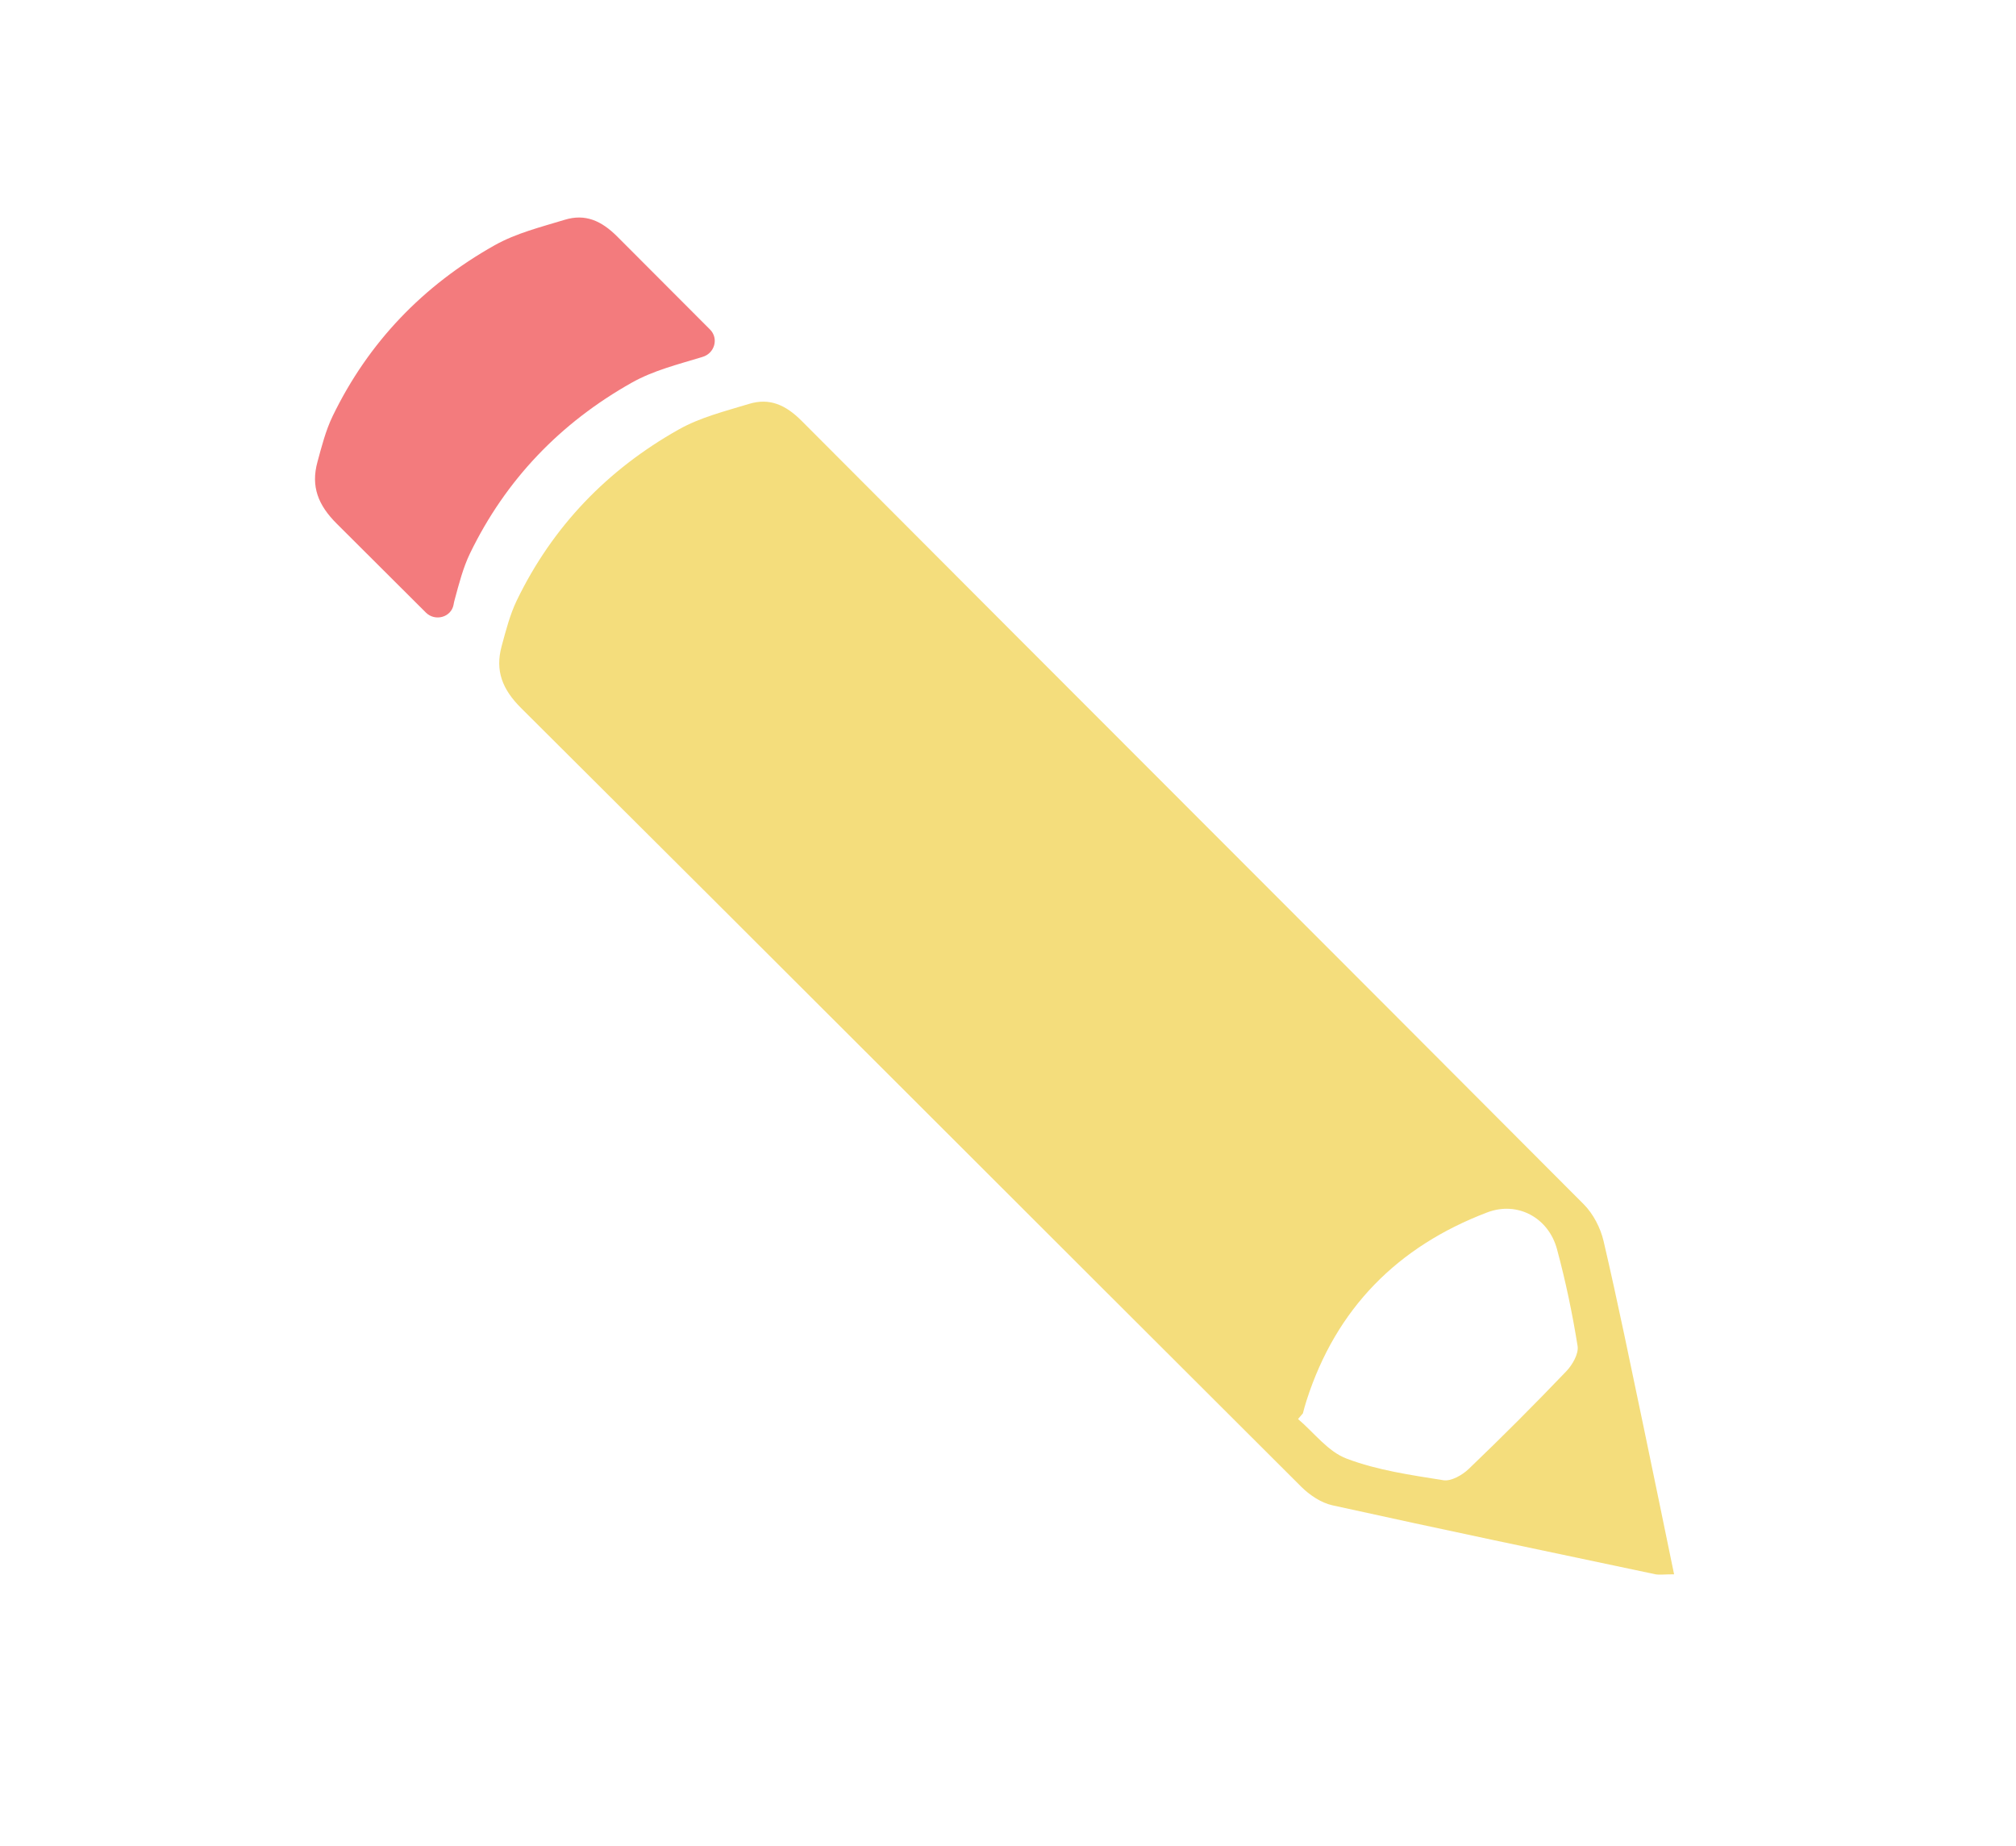 <?xml version="1.0" encoding="utf-8"?>
<!-- Generator: Adobe Illustrator 24.2.1, SVG Export Plug-In . SVG Version: 6.00 Build 0)  -->
<svg version="1.1" id="Layer_1" xmlns="http://www.w3.org/2000/svg" xmlns:xlink="http://www.w3.org/1999/xlink" x="0px" y="0px"
	 viewBox="0 0 225 206" style="enable-background:new 0 0 225 206;" xml:space="preserve">
<style type="text/css">
	.st0{fill:#F4DD7C;}
	.st1{fill:none;}
	.st2{fill:#F37B7D;}
</style>
<g>
	<g>
		<path class="st0" d="M184.77,175.69c-12.03-2.54-24.06-5.05-36.06-7.7c-1.27-0.28-2.56-1.15-3.5-2.09
			c-29.03-28.95-57.99-57.96-87.05-86.88c-2.1-2.09-2.92-4.18-2.17-6.92c0.47-1.73,0.92-3.5,1.69-5.1c4-8.26,10.12-14.6,18.07-19.07
			c2.39-1.35,5.17-2.04,7.83-2.85c2.31-0.71,4.11,0.11,5.87,1.87c29.08,29.18,58.24,58.28,87.32,87.46c1.05,1.06,1.86,2.63,2.2,4.09
			c1.61,6.9,3.02,13.86,4.48,20.8c1.12,5.34,2.21,10.7,3.39,16.39C185.75,175.69,185.24,175.77,184.77,175.69z M150.32,162.79
			c3.41,1.29,7.13,1.82,10.77,2.4c0.87,0.14,2.11-0.57,2.83-1.26c3.71-3.55,7.34-7.19,10.89-10.9c0.69-0.72,1.4-1.96,1.26-2.82
			c-0.58-3.63-1.34-7.25-2.3-10.81c-0.95-3.52-4.41-5.38-7.78-4.1c-10,3.8-16.87,10.71-20.17,20.99c-0.16,0.48-0.28,0.96-0.41,1.44
			c-0.18,0.21-0.36,0.42-0.54,0.63C146.67,159.89,148.23,162.02,150.32,162.79z"/>
		<g>
			<path class="st1" d="M173.77,139.4c0.96,3.56,1.72,7.18,2.3,10.81c0.14,0.86-0.57,2.1-1.26,2.82c-3.55,3.71-7.18,7.35-10.89,10.9
				c-0.72,0.69-1.96,1.4-2.83,1.26c-3.64-0.58-7.36-1.11-10.77-2.4c-2.09-0.77-3.65-2.9-5.45-4.43c0.18-0.21,0.36-0.42,0.54-0.63
				c0.13-0.48,0.25-0.96,0.41-1.44c0.53-1.64,1.15-3.18,1.86-4.65c5.51,1.17,11.03,2.33,16.54,3.49c0.47,0.08,0.98,0,2.07,0
				c-1.18-5.69-2.27-11.05-3.39-16.39c-0.13-0.64-0.27-1.28-0.4-1.93c1.12-0.55,2.28-1.06,3.5-1.52
				C169.36,134.02,172.82,135.88,173.77,139.4z"/>
			<g>
				<path class="st2" d="M35.43,51.55c0.47-1.73,0.92-3.5,1.69-5.1c4-8.26,10.12-14.6,18.07-19.07c2.39-1.35,5.17-2.04,7.83-2.85
					c2.31-0.71,4.11,0.11,5.87,1.87c3.45,3.46,6.9,6.91,10.35,10.37c1,1,0.52,2.66-0.83,3.06c-0.02,0.01-0.04,0.01-0.06,0.02
					c-2.66,0.81-5.44,1.5-7.83,2.85c-7.95,4.47-14.07,10.81-18.07,19.07c-0.77,1.6-1.22,3.37-1.69,5.1
					c-0.06,0.21-0.11,0.42-0.14,0.62c-0.27,1.41-2.06,1.89-3.08,0.88c-3.31-3.3-6.61-6.6-9.93-9.9
					C35.5,56.38,34.68,54.29,35.43,51.55z"/>
			</g>
		</g>
	</g>
</g>
</svg>
